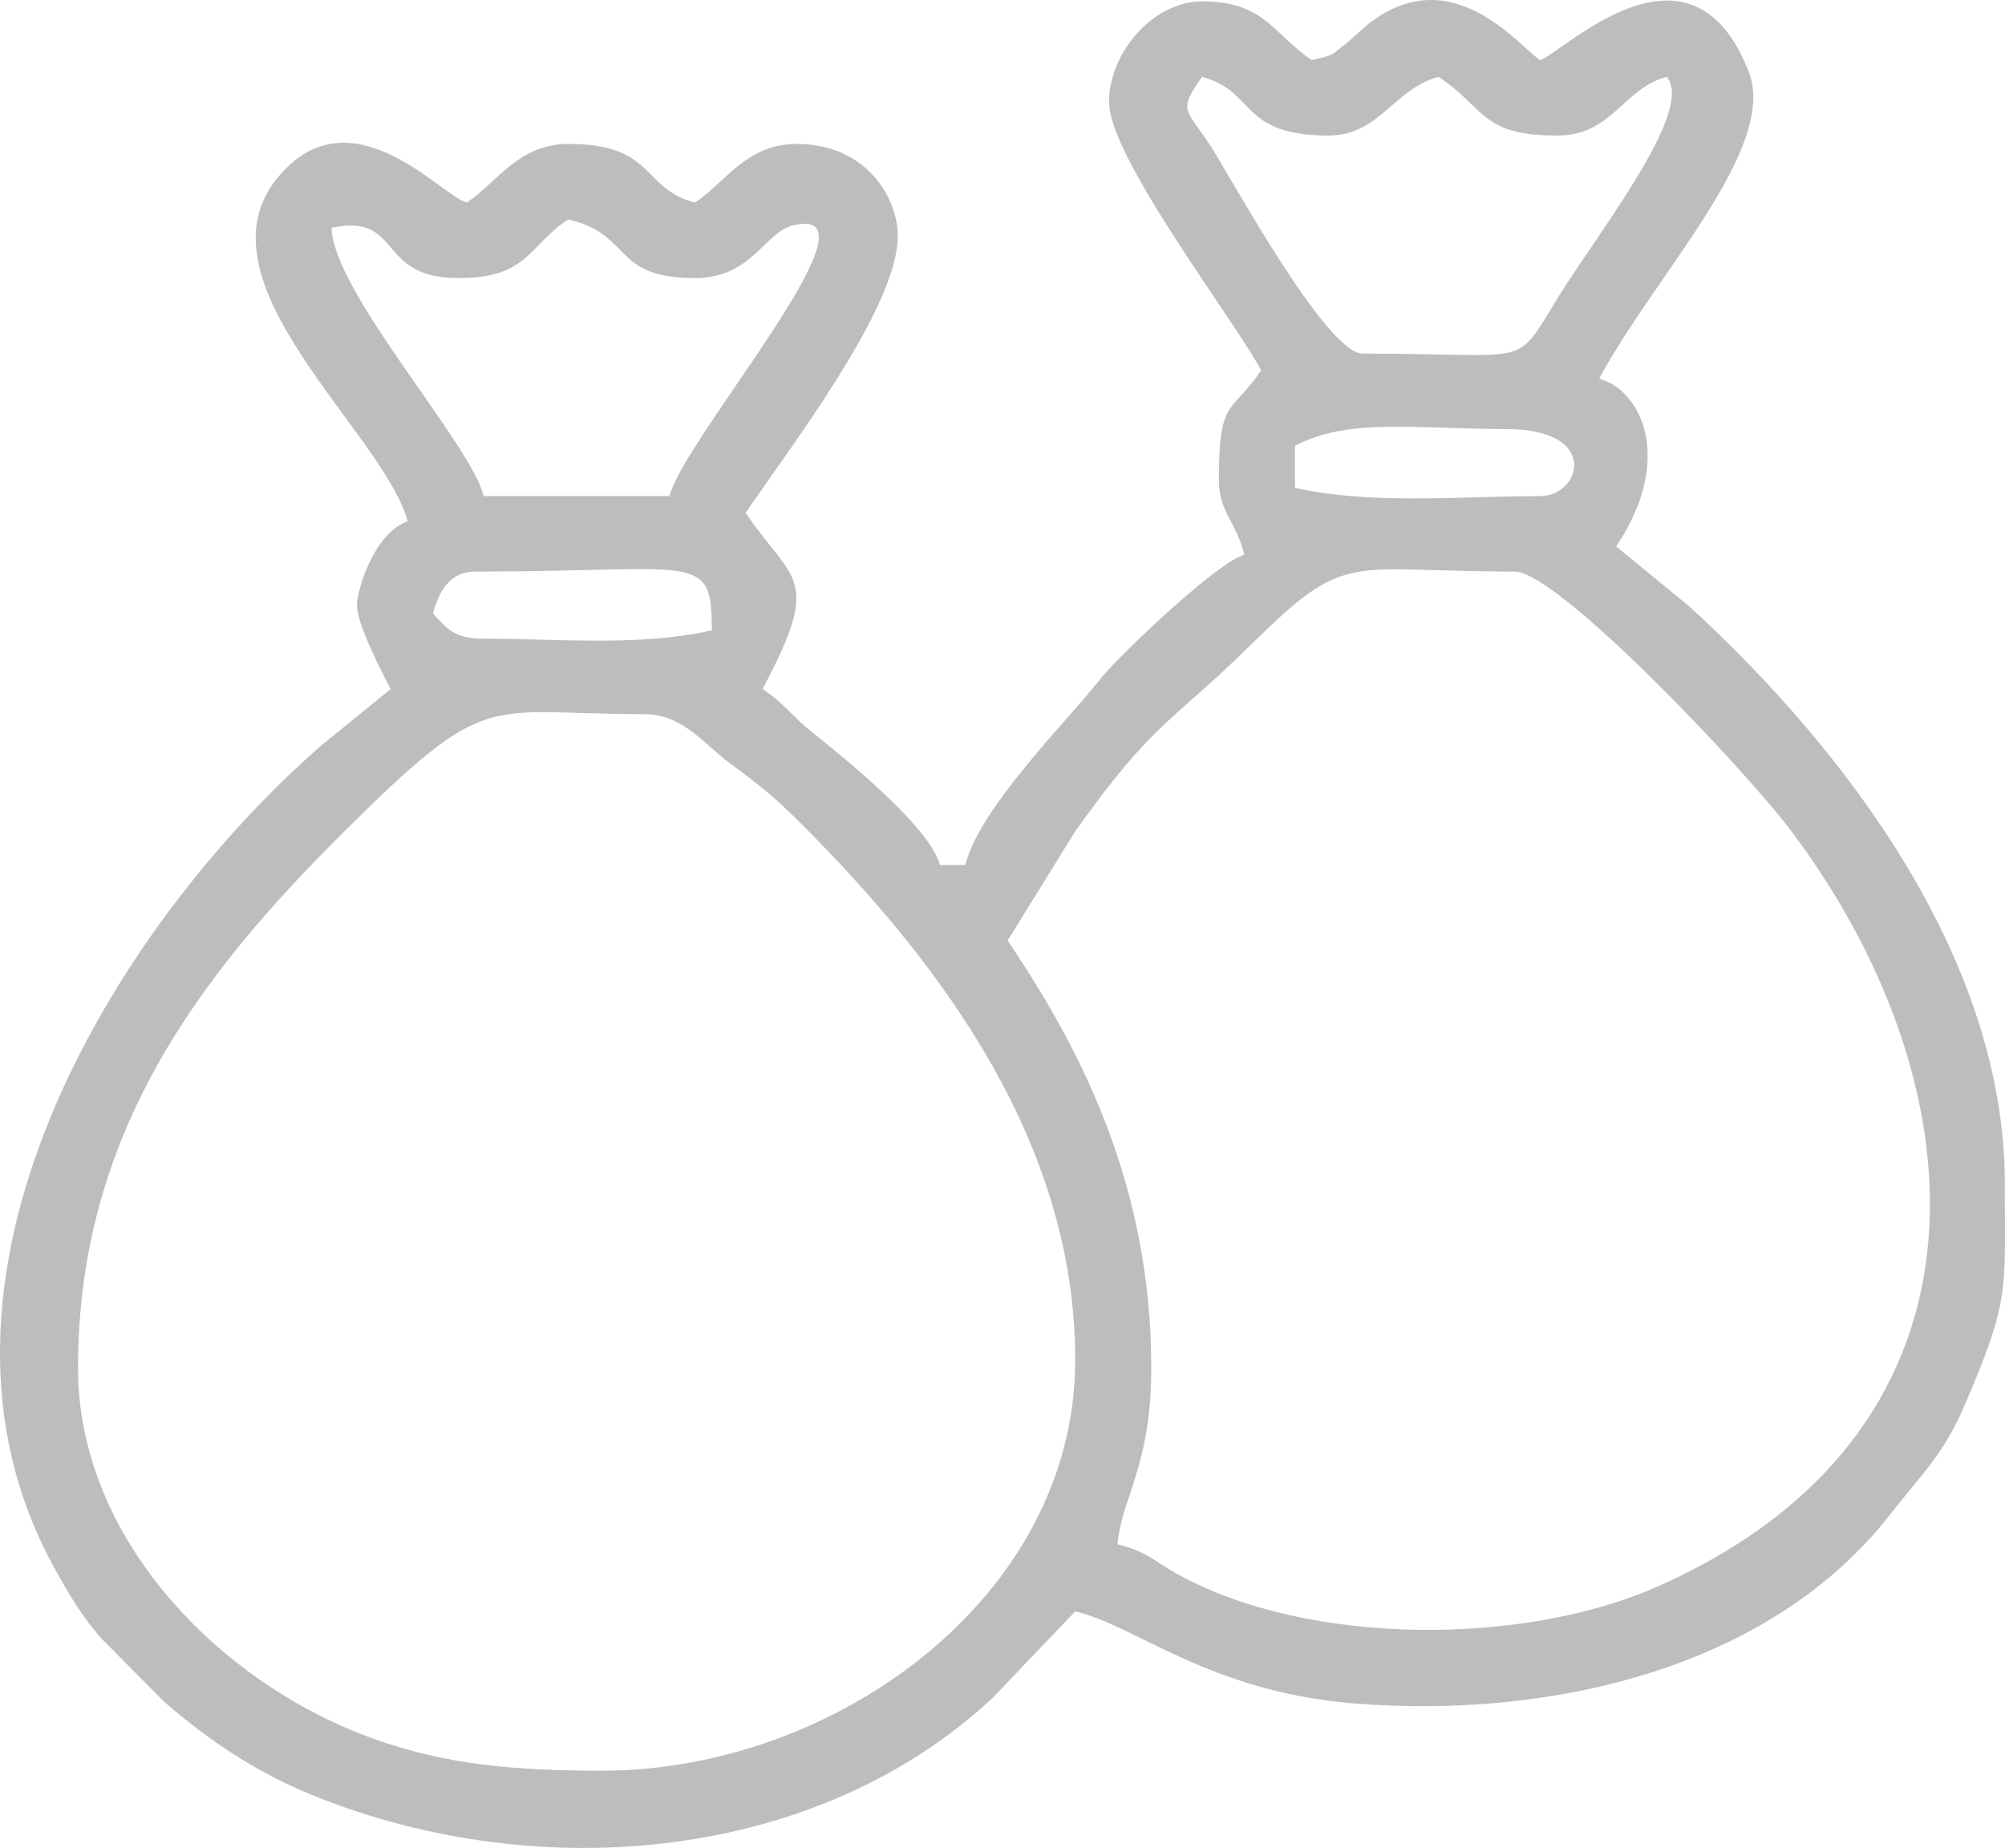 <svg width="102" height="94" viewBox="0 0 102 94" fill="none" xmlns="http://www.w3.org/2000/svg">
<path fill-rule="evenodd" clip-rule="evenodd" d="M30.624 90.071C26.286 90.071 22.699 89.785 18.952 88.429C11.103 85.588 3.969 78.222 3.969 69.597C3.969 57.676 10.168 49.607 17.404 42.404C24.904 34.94 24.575 36.327 32.774 36.327C34.728 36.327 35.758 37.809 37.133 38.827C38.761 40.032 39.389 40.529 40.836 41.977C48.082 49.233 54.7 58.29 54.7 69.171C54.7 81.227 42.489 90.071 30.624 90.071ZM51.261 47.843L54.695 42.293C58.737 36.611 59.575 36.803 63.623 32.809C68.566 27.932 68.455 29.075 77.055 29.075C79.234 29.075 88.608 38.974 91 42.112C100.635 54.746 102.519 72.605 84.364 80.687C77.523 83.733 66.633 83.741 59.996 80.125C58.743 79.442 58.312 78.892 56.85 78.555C57.043 76.242 58.569 74.56 58.569 69.597C58.569 60.344 55.033 53.432 51.261 47.843ZM24.176 29.075C35.491 29.075 36.213 28.006 36.213 32.061C32.605 32.895 28.36 32.488 24.606 32.488C23.067 32.488 22.745 31.96 22.026 31.208C22.317 30.128 22.857 29.075 24.176 29.075ZM78.346 25.236C74.361 25.236 69.689 25.691 65.877 24.81V22.677C68.628 21.233 72.063 21.824 76.626 21.824C81.45 21.824 80.434 25.236 78.346 25.236ZM34.064 25.236H24.606C23.989 22.61 16.94 14.85 16.867 11.587C20.508 10.822 19.087 14.146 23.316 14.146C26.872 14.146 26.848 12.527 28.905 11.16C32.197 11.921 31.097 14.146 35.354 14.146C38.253 14.146 38.886 11.804 40.367 11.458C45.251 10.316 34.741 22.352 34.064 25.236ZM61.149 3.909C63.918 4.643 63.028 6.895 67.597 6.895C70.162 6.895 70.928 4.507 73.186 3.909C75.569 5.492 75.327 6.895 79.205 6.895C82.047 6.895 82.541 4.506 84.794 3.909C86.228 5.613 81.346 11.772 79.29 15.083C76.979 18.805 78.157 17.985 69.317 17.985C67.52 17.985 62.836 9.431 61.706 7.615C60.384 5.49 59.845 5.77 61.149 3.909ZM56.42 5.189C56.42 8.007 62.763 16.223 64.158 18.838C62.646 21.078 62.008 20.198 62.008 24.383C62.008 26.091 62.895 26.503 63.298 28.222C62.04 28.555 57.722 32.603 56.341 34.116C56.281 34.181 56.2 34.278 56.141 34.345L55.558 35.045C55.501 35.113 55.422 35.212 55.365 35.28C53.608 37.365 49.726 41.385 49.111 44.004H47.821C47.301 42.073 43.072 38.65 41.309 37.242C40.269 36.411 39.897 35.78 38.793 35.047C41.88 29.258 40.325 29.633 37.933 26.089C40.125 22.841 45.672 15.666 45.672 12.013C45.672 10.039 44.059 7.321 40.512 7.321C37.987 7.321 36.881 9.292 35.354 10.307C32.6 9.578 33.358 7.321 28.905 7.321C26.379 7.321 25.273 9.292 23.746 10.307C22.453 9.964 17.898 4.617 14.201 8.942C9.649 14.27 19.511 21.964 20.736 26.516C18.996 27.141 18.157 30.075 18.157 30.781C18.157 31.766 19.467 34.28 19.877 35.047L16.333 37.929C5.629 47.288 -5.236 65.265 2.762 79.752C3.498 81.085 4.176 82.237 5.158 83.346L8.358 86.57C10.647 88.551 13.041 90.168 16 91.359C27.484 95.979 41.61 94.677 50.517 86.349L54.7 81.967C57.769 82.677 61.511 86.058 68.896 86.65C78.797 87.443 90.001 84.928 96.16 77.035C97.772 74.969 98.856 74.027 99.969 71.43C102.254 66.101 101.991 65.749 101.991 60.213C101.991 48.795 93.928 38.178 85.982 30.882L82.215 27.795C85.198 23.376 83.499 19.832 81.355 19.265C84.145 14.031 90.48 7.538 88.964 3.651C85.987 -3.978 79.429 2.769 78.346 3.056C77.249 2.327 73.861 -2.094 69.611 1.215L68.476 2.221C67.658 2.837 67.937 2.778 66.738 3.056C64.783 1.758 64.361 0.07 61.149 0.07C58.663 0.07 56.42 2.683 56.42 5.189Z" fill="#BDBDBD"/>
</svg>
